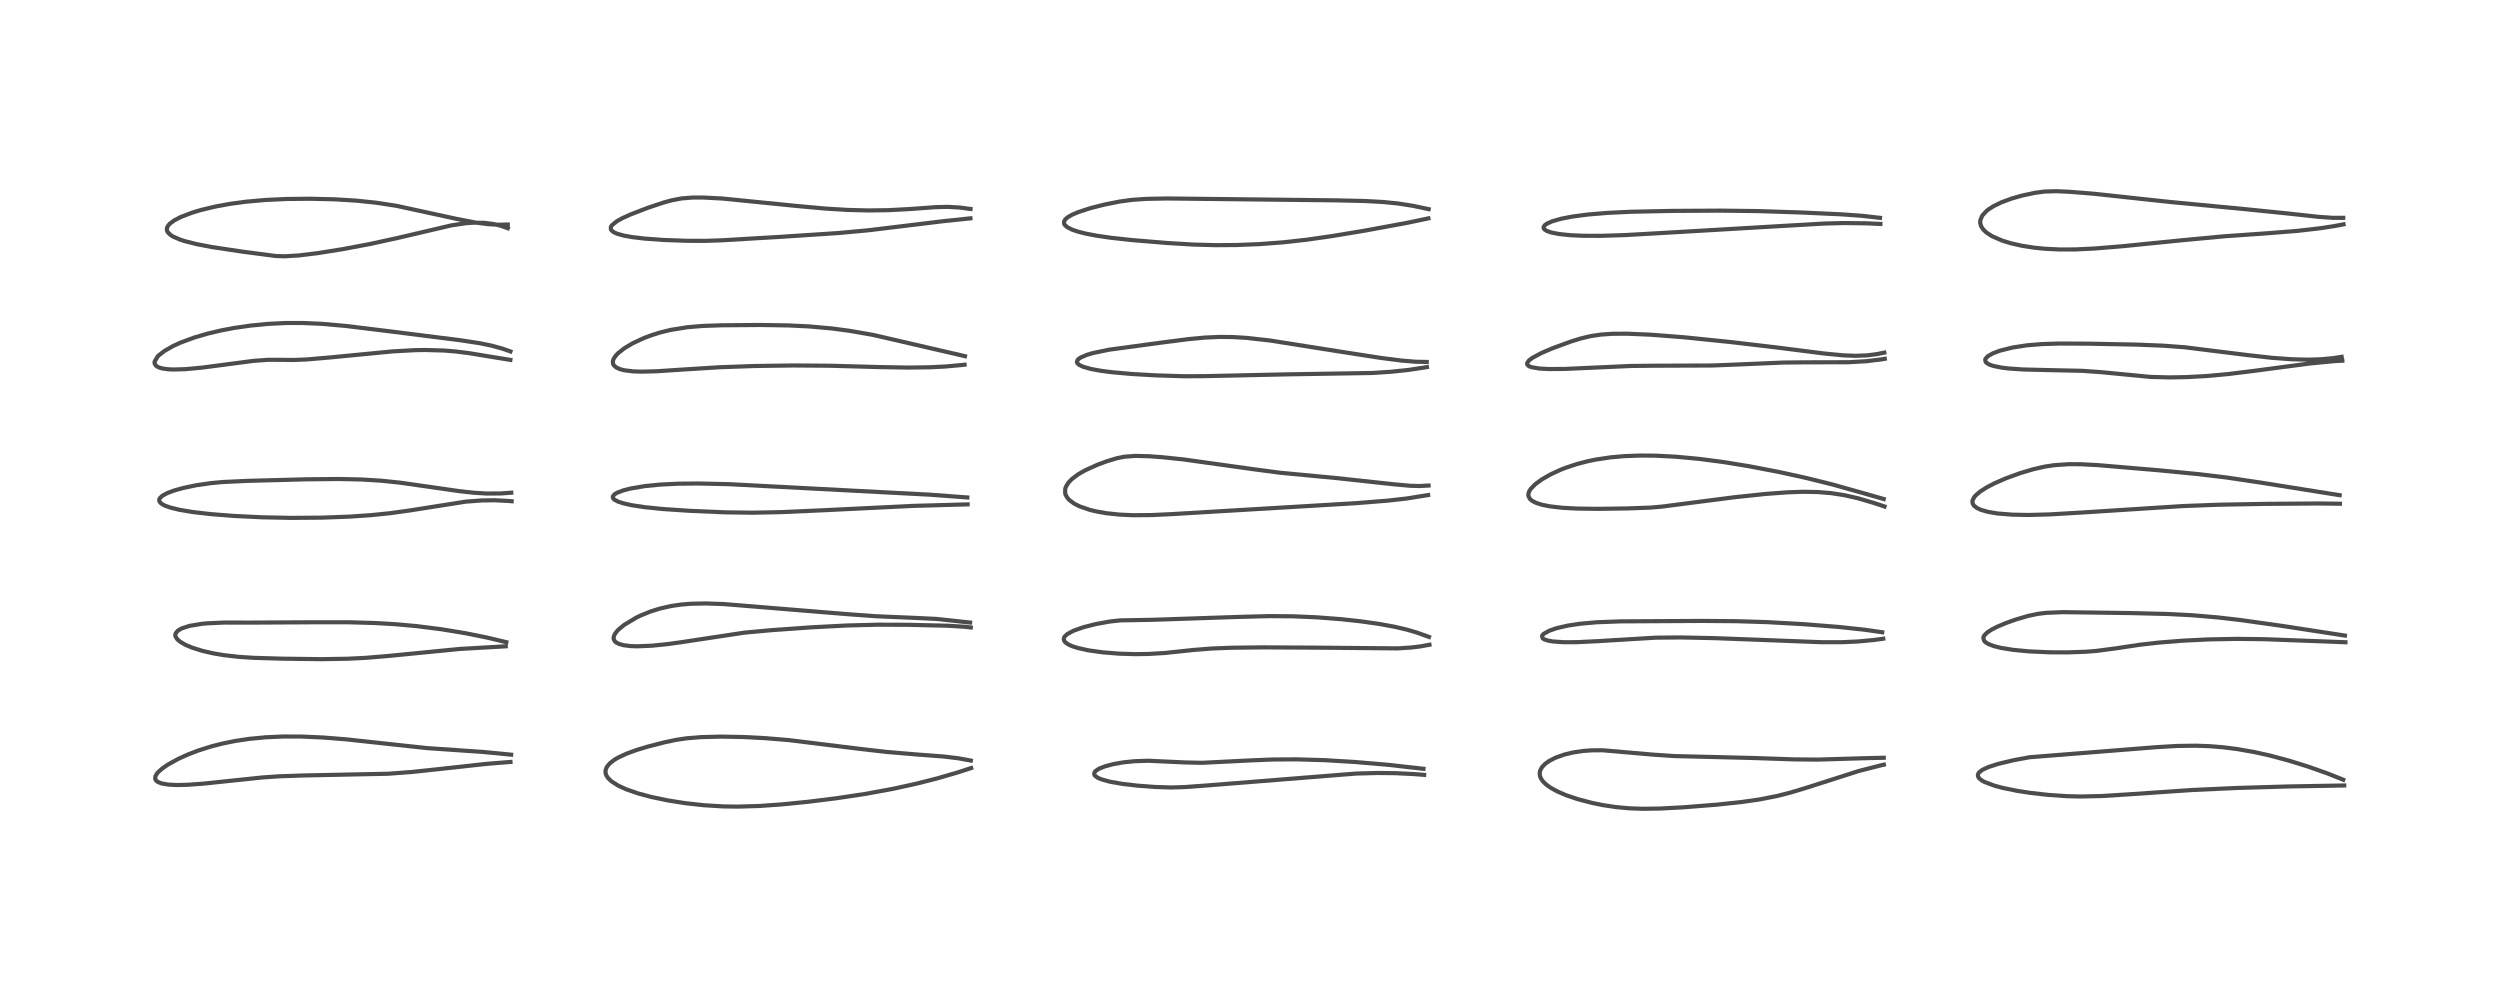<?xml version="1.0" encoding="utf-8" standalone="no"?>
<!DOCTYPE svg PUBLIC "-//W3C//DTD SVG 1.1//EN"
  "http://www.w3.org/Graphics/SVG/1.1/DTD/svg11.dtd">
<!-- Created with matplotlib (https://matplotlib.org/) -->
<svg height="288pt" version="1.1" viewBox="0 0 720 288" width="720pt" xmlns="http://www.w3.org/2000/svg" xmlns:xlink="http://www.w3.org/1999/xlink">
 <defs>
  <style type="text/css">*{stroke-linecap:butt;stroke-linejoin:round;}</style>
 </defs>
 <g id="figure_1">
  <g id="patch_1">
   <path d="M 0 288 
L 720 288 
L 720 0 
L 0 0 
z
" style="fill:#ffffff;"/>
  </g>
  <g id="axes_1">
   <g id="line2d_1">
    <path clip-path="url(#p0882281ef8)" d="M 147.206 217.344 
L 139.046 216.553 
L 123.099 215.462 
L 113.973 214.481 
L 99.633 212.923 
L 93.118 212.406 
L 86.706 212.122 
L 81.52 212.114 
L 76.554 212.335 
L 71.746 212.798 
L 67.74 213.399 
L 63.982 214.163 
L 61.033 214.914 
L 57.29 216.085 
L 54.101 217.302 
L 51.397 218.528 
L 48.367 220.197 
L 46.728 221.33 
L 45.562 222.37 
L 45.199 222.795 
L 44.783 223.501 
L 44.688 224.284 
L 44.97 224.821 
L 45.465 225.208 
L 46.55 225.633 
L 48.464 225.962 
L 51.018 226.087 
L 53.928 226.024 
L 58.593 225.691 
L 65.777 224.93 
L 75.475 223.916 
L 80.309 223.578 
L 87.538 223.328 
L 111.733 222.84 
L 118.595 222.33 
L 126.33 221.508 
L 140.166 219.987 
L 147.017 219.44 
L 147.017 219.44 
" style="fill:none;stroke:#000000;stroke-linecap:square;stroke-opacity:0.7;stroke-width:1.2;"/>
   </g>
   <g id="line2d_2">
    <path clip-path="url(#p0882281ef8)" d="M 145.826 184.952 
L 140.244 183.615 
L 134.092 182.374 
L 127.106 181.222 
L 120.02 180.324 
L 113.974 179.777 
L 107.905 179.423 
L 100.282 179.213 
L 90.423 179.213 
L 72.096 179.308 
L 64.562 179.294 
L 59.633 179.518 
L 58.128 179.663 
L 54.597 180.249 
L 52.339 180.973 
L 51.221 181.622 
L 50.575 182.42 
L 50.484 182.926 
L 50.589 183.401 
L 51.096 184.151 
L 51.915 184.846 
L 53.496 185.752 
L 55.304 186.512 
L 58.176 187.417 
L 61.322 188.148 
L 64.397 188.675 
L 68.738 189.174 
L 72.97 189.451 
L 81.425 189.701 
L 92.611 189.839 
L 100.093 189.717 
L 105.27 189.462 
L 111.659 188.933 
L 132.493 186.891 
L 145.655 186.137 
L 145.655 186.137 
" style="fill:none;stroke:#000000;stroke-linecap:square;stroke-opacity:0.7;stroke-width:1.2;"/>
   </g>
   <g id="line2d_3">
    <path clip-path="url(#p0882281ef8)" d="M 147.24 141.898 
L 144.23 142.115 
L 140.16 142.139 
L 136.501 141.911 
L 132.31 141.454 
L 124.481 140.33 
L 115.204 139.006 
L 109.678 138.433 
L 104.049 138.089 
L 97.625 137.952 
L 88.331 138.039 
L 71.259 138.49 
L 64.184 138.819 
L 60.768 139.133 
L 56.536 139.748 
L 52.764 140.538 
L 50.156 141.27 
L 48.114 142.038 
L 46.72 142.806 
L 45.985 143.541 
L 45.843 143.931 
L 45.931 144.437 
L 46.234 144.835 
L 46.801 145.259 
L 47.574 145.65 
L 49.052 146.178 
L 51.69 146.825 
L 55.565 147.474 
L 60.716 148.067 
L 67.415 148.591 
L 75.442 148.982 
L 83.839 149.151 
L 92.742 149.08 
L 100.627 148.787 
L 106.582 148.385 
L 112.306 147.807 
L 117.955 147.019 
L 134.12 144.473 
L 138.757 144.126 
L 142.382 144.075 
L 146.471 144.277 
L 147.359 144.358 
L 147.359 144.358 
" style="fill:none;stroke:#000000;stroke-linecap:square;stroke-opacity:0.7;stroke-width:1.2;"/>
   </g>
   <g id="line2d_4">
    <path clip-path="url(#p0882281ef8)" d="M 147.004 101.215 
L 144.716 100.41 
L 141.505 99.524 
L 138.049 98.824 
L 132.339 97.957 
L 112.605 95.466 
L 99.61 93.874 
L 92.53 93.254 
L 87.196 93.021 
L 82.209 93.03 
L 77.121 93.281 
L 72.145 93.766 
L 67.361 94.463 
L 63.795 95.14 
L 59.876 96.061 
L 55.872 97.234 
L 51.904 98.711 
L 49.862 99.65 
L 47.412 101.046 
L 45.738 102.336 
L 45.38 102.694 
L 44.509 104.19 
L 44.519 104.675 
L 44.934 105.343 
L 45.686 105.797 
L 46.616 106.089 
L 48.379 106.348 
L 49.861 106.419 
L 53.379 106.321 
L 58.165 105.876 
L 64.732 105.013 
L 72.867 103.945 
L 77.229 103.62 
L 80.955 103.632 
L 84.701 103.674 
L 88.371 103.517 
L 94.774 102.969 
L 113.077 101.198 
L 119.524 100.847 
L 122.322 100.796 
L 127.86 100.948 
L 131.096 101.211 
L 134.895 101.677 
L 142.383 102.907 
L 146.991 103.652 
L 146.991 103.652 
" style="fill:none;stroke:#000000;stroke-linecap:square;stroke-opacity:0.7;stroke-width:1.2;"/>
   </g>
   <g id="line2d_5">
    <path clip-path="url(#p0882281ef8)" d="M 146.235 64.665 
L 143.444 64.72 
L 140.485 64.556 
L 136.794 64.069 
L 131.559 63.05 
L 114.139 59.27 
L 108.383 58.386 
L 102.696 57.79 
L 96.448 57.408 
L 89.314 57.238 
L 82.682 57.303 
L 76.589 57.582 
L 71.06 58.067 
L 66.425 58.683 
L 62.044 59.48 
L 57.911 60.469 
L 55.461 61.2 
L 52.098 62.476 
L 50.282 63.408 
L 48.848 64.469 
L 48.22 65.284 
L 48.036 65.926 
L 48.103 66.445 
L 48.344 66.917 
L 49.14 67.687 
L 49.873 68.145 
L 51.737 68.964 
L 53.165 69.434 
L 56.648 70.315 
L 61.062 71.158 
L 69.819 72.475 
L 79.468 73.736 
L 82.01 73.809 
L 85.919 73.58 
L 91.466 72.906 
L 98.707 71.752 
L 106.647 70.254 
L 114.978 68.427 
L 130.013 64.904 
L 134.151 64.289 
L 136.311 64.132 
L 139.615 64.186 
L 142.267 64.541 
L 144.14 64.99 
L 146.243 65.738 
L 146.243 65.738 
" style="fill:none;stroke:#000000;stroke-linecap:square;stroke-opacity:0.7;stroke-width:1.2;"/>
   </g>
   <g id="line2d_6">
    <path clip-path="url(#p0882281ef8)" d="M 279.597 219.042 
L 275.947 218.376 
L 271.772 217.873 
L 264.24 217.306 
L 255.304 216.555 
L 247.408 215.647 
L 227.103 213.141 
L 220.306 212.584 
L 213.953 212.257 
L 207.706 212.143 
L 201.934 212.285 
L 197.821 212.62 
L 194.825 213.063 
L 191.316 213.802 
L 186.555 215.024 
L 183.392 215.981 
L 180.441 217.058 
L 178.032 218.18 
L 176.941 218.823 
L 175.59 219.868 
L 174.744 220.91 
L 174.397 221.846 
L 174.411 222.686 
L 174.633 223.33 
L 175.16 224.124 
L 176.126 225.04 
L 178.049 226.262 
L 180.392 227.334 
L 183.929 228.553 
L 187.597 229.531 
L 192.354 230.522 
L 197.317 231.307 
L 202.547 231.893 
L 208.21 232.242 
L 212.615 232.305 
L 218.845 232.114 
L 225.285 231.656 
L 232.726 230.909 
L 241.009 229.88 
L 249.375 228.618 
L 257.204 227.175 
L 264.023 225.676 
L 269.862 224.194 
L 275.984 222.413 
L 279.693 221.195 
L 279.693 221.195 
" style="fill:none;stroke:#000000;stroke-linecap:square;stroke-opacity:0.7;stroke-width:1.2;"/>
   </g>
   <g id="line2d_7">
    <path clip-path="url(#p0882281ef8)" d="M 279.388 179.295 
L 269.777 178.256 
L 263.636 177.957 
L 252.318 177.478 
L 244.139 176.886 
L 208.452 173.97 
L 203.3 173.792 
L 199.011 173.88 
L 196.217 174.108 
L 193.414 174.51 
L 190.089 175.253 
L 187.382 176.1 
L 184.573 177.235 
L 183.237 177.878 
L 179.736 179.986 
L 178.105 181.341 
L 177.613 181.865 
L 177.016 182.71 
L 176.743 183.426 
L 176.722 183.953 
L 177.001 184.606 
L 177.448 185.026 
L 178.363 185.486 
L 179.745 185.846 
L 181.706 186.076 
L 183.463 186.135 
L 187.735 185.964 
L 192.006 185.532 
L 196.006 184.982 
L 214.399 182.198 
L 222.218 181.485 
L 233.852 180.658 
L 243.999 180.137 
L 252.771 179.911 
L 261.566 179.944 
L 273.023 180.21 
L 277.76 180.502 
L 279.58 180.716 
L 279.58 180.716 
" style="fill:none;stroke:#000000;stroke-linecap:square;stroke-opacity:0.7;stroke-width:1.2;"/>
   </g>
   <g id="line2d_8">
    <path clip-path="url(#p0882281ef8)" d="M 278.593 143.27 
L 267.881 142.473 
L 209.827 139.436 
L 201.112 139.249 
L 195.318 139.302 
L 190.055 139.562 
L 185.786 139.988 
L 181.64 140.683 
L 179.682 141.176 
L 177.801 141.87 
L 177.007 142.34 
L 176.541 142.875 
L 176.492 143.28 
L 176.661 143.619 
L 177.014 143.945 
L 178.067 144.491 
L 179.377 144.924 
L 181.88 145.491 
L 185.608 146.059 
L 190.974 146.605 
L 198.78 147.124 
L 208.866 147.553 
L 216.824 147.657 
L 224.932 147.493 
L 237.038 146.959 
L 262.859 145.7 
L 278.674 145.259 
L 278.674 145.259 
" style="fill:none;stroke:#000000;stroke-linecap:square;stroke-opacity:0.7;stroke-width:1.2;"/>
   </g>
   <g id="line2d_9">
    <path clip-path="url(#p0882281ef8)" d="M 277.912 102.579 
L 251.498 96.464 
L 244.718 95.281 
L 239.618 94.602 
L 233.136 94.017 
L 227.181 93.723 
L 218.955 93.594 
L 207.741 93.683 
L 202.37 93.872 
L 197.96 94.239 
L 193.14 95.016 
L 190.201 95.735 
L 187.662 96.527 
L 185.416 97.373 
L 182.208 98.867 
L 179.788 100.314 
L 178.033 101.698 
L 177.241 102.548 
L 176.709 103.385 
L 176.502 104.037 
L 176.547 104.749 
L 176.771 105.199 
L 177.472 105.829 
L 178.611 106.339 
L 179.829 106.648 
L 182.39 106.958 
L 184.716 107.035 
L 189.11 106.924 
L 196.672 106.426 
L 207.269 105.763 
L 217.367 105.407 
L 228.438 105.254 
L 238.969 105.33 
L 253.27 105.717 
L 261.487 105.861 
L 267.752 105.777 
L 272.433 105.544 
L 277.325 105.089 
L 277.803 105.03 
L 277.803 105.03 
" style="fill:none;stroke:#000000;stroke-linecap:square;stroke-opacity:0.7;stroke-width:1.2;"/>
   </g>
   <g id="line2d_10">
    <path clip-path="url(#p0882281ef8)" d="M 279.511 60.185 
L 276.328 59.764 
L 272.949 59.576 
L 269.57 59.653 
L 262.072 60.199 
L 255.925 60.53 
L 249.913 60.607 
L 244.052 60.453 
L 237.7 60.068 
L 229.629 59.336 
L 208.003 57.173 
L 202.478 56.886 
L 199.47 56.892 
L 196.318 57.141 
L 193.543 57.659 
L 191.171 58.311 
L 186.611 59.836 
L 181.571 61.773 
L 179.293 62.806 
L 177.664 63.704 
L 176.214 64.889 
L 175.918 65.4 
L 175.92 66.036 
L 176.138 66.387 
L 176.817 66.904 
L 177.808 67.339 
L 179.713 67.865 
L 182.084 68.291 
L 185.705 68.72 
L 190.974 69.103 
L 197.834 69.353 
L 203.128 69.368 
L 208.032 69.201 
L 225.233 68.182 
L 241.523 67.108 
L 250.149 66.312 
L 259.597 65.167 
L 271.609 63.705 
L 279.481 62.881 
L 279.481 62.881 
" style="fill:none;stroke:#000000;stroke-linecap:square;stroke-opacity:0.7;stroke-width:1.2;"/>
   </g>
   <g id="line2d_11">
    <path clip-path="url(#p0882281ef8)" d="M 409.96 221.415 
L 399.846 220.275 
L 390.271 219.455 
L 381.544 218.932 
L 373.517 218.693 
L 366.547 218.735 
L 360.31 218.988 
L 346.153 219.69 
L 341.556 219.592 
L 330.601 219.095 
L 326.609 219.237 
L 323.488 219.563 
L 320.585 220.076 
L 318.297 220.682 
L 316.49 221.403 
L 315.516 222.055 
L 315.182 222.498 
L 315.139 223.034 
L 315.336 223.386 
L 316.076 223.958 
L 317.223 224.461 
L 319.679 225.137 
L 323.369 225.778 
L 327.718 226.278 
L 332.663 226.649 
L 337.314 226.793 
L 341.041 226.685 
L 347.735 226.199 
L 390.513 222.785 
L 396.679 222.619 
L 401.915 222.676 
L 407.318 222.942 
L 410.159 223.165 
L 410.159 223.165 
" style="fill:none;stroke:#000000;stroke-linecap:square;stroke-opacity:0.7;stroke-width:1.2;"/>
   </g>
   <g id="line2d_12">
    <path clip-path="url(#p0882281ef8)" d="M 411.551 183.436 
L 408.232 182.239 
L 405.288 181.363 
L 401.638 180.503 
L 397.132 179.682 
L 391.823 178.933 
L 386.193 178.322 
L 379.171 177.781 
L 372.332 177.491 
L 365.492 177.445 
L 357.04 177.659 
L 332.177 178.495 
L 322.586 178.67 
L 319.626 179 
L 315.566 179.737 
L 312.022 180.638 
L 309.139 181.662 
L 307.405 182.597 
L 306.647 183.296 
L 306.467 183.587 
L 306.355 184.054 
L 306.557 184.678 
L 306.956 185.112 
L 307.925 185.724 
L 308.987 186.173 
L 310.327 186.6 
L 313.419 187.289 
L 317.477 187.863 
L 322.305 188.253 
L 326.971 188.392 
L 330.707 188.343 
L 335.513 188.055 
L 343.746 187.183 
L 349.022 186.77 
L 354.645 186.547 
L 363.83 186.442 
L 379.661 186.528 
L 402.486 186.734 
L 406.37 186.49 
L 409.047 186.171 
L 411.681 185.681 
L 411.681 185.681 
" style="fill:none;stroke:#000000;stroke-linecap:square;stroke-opacity:0.7;stroke-width:1.2;"/>
   </g>
   <g id="line2d_13">
    <path clip-path="url(#p0882281ef8)" d="M 411.425 139.836 
L 408.822 139.974 
L 406.166 139.904 
L 401.562 139.49 
L 384.941 137.691 
L 368.516 136.133 
L 360.844 135.113 
L 340.853 132.317 
L 334.801 131.682 
L 330.9 131.395 
L 326.947 131.3 
L 323.881 131.524 
L 321.676 131.962 
L 318.61 132.898 
L 316.133 133.819 
L 312.516 135.452 
L 310.576 136.564 
L 308.802 137.874 
L 307.737 138.961 
L 306.971 140.207 
L 306.789 140.761 
L 306.76 142.006 
L 306.934 142.578 
L 307.448 143.44 
L 308.024 144.06 
L 309.408 145.067 
L 310.944 145.84 
L 313.88 146.847 
L 315.884 147.327 
L 318.684 147.811 
L 322.34 148.199 
L 326.248 148.382 
L 331.573 148.341 
L 337.474 148.065 
L 390.593 144.908 
L 399.695 144.178 
L 405.303 143.543 
L 411.307 142.575 
L 411.307 142.575 
" style="fill:none;stroke:#000000;stroke-linecap:square;stroke-opacity:0.7;stroke-width:1.2;"/>
   </g>
   <g id="line2d_14">
    <path clip-path="url(#p0882281ef8)" d="M 410.893 104.239 
L 407.689 104.179 
L 403.466 103.824 
L 397.593 103.07 
L 386.894 101.41 
L 365.669 98.052 
L 359.017 97.309 
L 355.015 97.068 
L 351.217 97.032 
L 347.001 97.221 
L 342.327 97.662 
L 334.486 98.666 
L 319.396 100.716 
L 314.747 101.681 
L 313.015 102.2 
L 311.246 102.962 
L 310.669 103.349 
L 310.285 103.764 
L 310.159 104.298 
L 310.321 104.654 
L 310.856 105.116 
L 311.937 105.626 
L 314.238 106.274 
L 317.013 106.781 
L 320.334 107.21 
L 325.993 107.712 
L 332.884 108.105 
L 341.068 108.36 
L 346.973 108.328 
L 370.557 107.816 
L 395.195 107.42 
L 400.391 107.085 
L 405.582 106.545 
L 410.202 105.85 
L 410.947 105.713 
L 410.947 105.713 
" style="fill:none;stroke:#000000;stroke-linecap:square;stroke-opacity:0.7;stroke-width:1.2;"/>
   </g>
   <g id="line2d_15">
    <path clip-path="url(#p0882281ef8)" d="M 411.458 60.236 
L 406.962 59.283 
L 402.533 58.591 
L 398.315 58.173 
L 392.988 57.886 
L 384.818 57.701 
L 336.21 57.16 
L 330.081 57.277 
L 325.91 57.57 
L 322.401 58.053 
L 318.125 58.909 
L 314.012 59.954 
L 310.527 61.086 
L 308.706 61.87 
L 307.465 62.6 
L 306.823 63.163 
L 306.446 63.799 
L 306.461 64.427 
L 306.656 64.786 
L 307.393 65.443 
L 308.756 66.131 
L 310.38 66.69 
L 312.611 67.261 
L 315.792 67.875 
L 320.066 68.495 
L 325.923 69.136 
L 336.048 69.975 
L 343.675 70.436 
L 350.179 70.608 
L 356.097 70.567 
L 362.755 70.301 
L 369.746 69.772 
L 376.409 69.024 
L 383.565 67.997 
L 392.943 66.444 
L 405.302 64.167 
L 411.379 62.889 
L 411.379 62.889 
" style="fill:none;stroke:#000000;stroke-linecap:square;stroke-opacity:0.7;stroke-width:1.2;"/>
   </g>
   <g id="line2d_16">
    <path clip-path="url(#p0882281ef8)" d="M 542.523 218.234 
L 536.053 218.39 
L 523.603 218.762 
L 516.633 218.704 
L 505.448 218.32 
L 495.108 218.058 
L 482.22 217.751 
L 475.966 217.325 
L 461.557 216.074 
L 458.296 216.102 
L 455.867 216.284 
L 453.106 216.694 
L 450.582 217.296 
L 447.98 218.221 
L 446.161 219.157 
L 444.958 220.027 
L 444.111 220.92 
L 443.563 221.938 
L 443.422 222.707 
L 443.53 223.562 
L 443.816 224.248 
L 444.36 225.032 
L 445.277 225.931 
L 446.555 226.855 
L 448.473 227.916 
L 451.022 229.016 
L 454.273 230.123 
L 458.482 231.232 
L 461.668 231.879 
L 465.319 232.43 
L 469.108 232.785 
L 473.018 232.931 
L 478.036 232.862 
L 484.739 232.508 
L 494.322 231.752 
L 501.651 230.973 
L 506.842 230.221 
L 511.789 229.245 
L 515.781 228.229 
L 520.364 226.839 
L 535.299 222.057 
L 541.539 220.459 
L 542.552 220.226 
L 542.552 220.226 
" style="fill:none;stroke:#000000;stroke-linecap:square;stroke-opacity:0.7;stroke-width:1.2;"/>
   </g>
   <g id="line2d_17">
    <path clip-path="url(#p0882281ef8)" d="M 542.075 182.089 
L 537.103 181.374 
L 529.788 180.584 
L 519.493 179.764 
L 508.901 179.173 
L 500.194 178.904 
L 490.185 178.827 
L 466.804 178.951 
L 459.904 179.207 
L 455.083 179.633 
L 451.506 180.173 
L 448.373 180.897 
L 446.185 181.648 
L 444.557 182.559 
L 444.107 183.098 
L 444.292 183.844 
L 444.776 184.152 
L 445.865 184.504 
L 447.206 184.735 
L 450.325 184.953 
L 454.168 184.945 
L 460.192 184.653 
L 476.755 183.651 
L 483.967 183.584 
L 493.679 183.781 
L 507.97 184.316 
L 524.486 184.951 
L 530.457 184.949 
L 535.038 184.75 
L 539.584 184.329 
L 542.376 183.945 
L 542.376 183.945 
" style="fill:none;stroke:#000000;stroke-linecap:square;stroke-opacity:0.7;stroke-width:1.2;"/>
   </g>
   <g id="line2d_18">
    <path clip-path="url(#p0882281ef8)" d="M 542.521 143.715 
L 536.578 142.012 
L 527.776 139.536 
L 519.934 137.595 
L 512.549 135.972 
L 503.679 134.264 
L 496.467 133.088 
L 489.392 132.16 
L 482.63 131.529 
L 476.726 131.231 
L 472.349 131.196 
L 467.761 131.368 
L 463.957 131.705 
L 459.654 132.343 
L 457.241 132.839 
L 454.126 133.651 
L 450.898 134.726 
L 449.304 135.356 
L 446.577 136.62 
L 444.003 138.098 
L 442.199 139.419 
L 440.876 140.763 
L 440.425 141.469 
L 440.16 142.327 
L 440.186 142.847 
L 440.589 143.653 
L 441.238 144.228 
L 442.38 144.824 
L 444.098 145.375 
L 446.445 145.84 
L 449.986 146.24 
L 454.188 146.469 
L 460.187 146.548 
L 468.724 146.425 
L 475.311 146.192 
L 478.701 145.895 
L 486.696 144.855 
L 499.472 143.207 
L 508.605 142.243 
L 514.831 141.785 
L 519.232 141.636 
L 523.408 141.703 
L 527.234 142.008 
L 531.085 142.594 
L 535.047 143.491 
L 539.601 144.826 
L 542.745 145.874 
L 542.745 145.874 
" style="fill:none;stroke:#000000;stroke-linecap:square;stroke-opacity:0.7;stroke-width:1.2;"/>
   </g>
   <g id="line2d_19">
    <path clip-path="url(#p0882281ef8)" d="M 542.685 101.557 
L 540.459 101.997 
L 537.656 102.352 
L 534.351 102.474 
L 530.775 102.332 
L 525.249 101.797 
L 511.571 100.056 
L 498.559 98.524 
L 485.155 97.151 
L 475.462 96.394 
L 468.563 96.104 
L 464.433 96.129 
L 461.115 96.351 
L 458.155 96.789 
L 455.29 97.471 
L 452.422 98.356 
L 447.015 100.344 
L 443.87 101.698 
L 441.303 103.078 
L 440.372 103.781 
L 439.848 104.482 
L 439.818 104.89 
L 440.075 105.272 
L 440.577 105.57 
L 441.108 105.758 
L 443.396 106.142 
L 446.005 106.284 
L 450.767 106.25 
L 458.243 105.91 
L 469.757 105.397 
L 476.559 105.326 
L 493.103 105.263 
L 501.12 104.947 
L 513.601 104.413 
L 519.425 104.353 
L 532.349 104.32 
L 537.418 104.038 
L 541.701 103.523 
L 542.825 103.33 
L 542.825 103.33 
" style="fill:none;stroke:#000000;stroke-linecap:square;stroke-opacity:0.7;stroke-width:1.2;"/>
   </g>
   <g id="line2d_20">
    <path clip-path="url(#p0882281ef8)" d="M 541.451 62.737 
L 536.123 62.138 
L 530.4 61.733 
L 518.612 61.189 
L 506.242 60.79 
L 495.348 60.663 
L 481.474 60.74 
L 469.702 60.985 
L 462.976 61.307 
L 457.455 61.764 
L 452.943 62.352 
L 449.688 62.98 
L 447.102 63.712 
L 445.534 64.399 
L 444.853 64.896 
L 444.545 65.409 
L 444.574 65.737 
L 444.821 66.085 
L 445.524 66.527 
L 446.772 66.957 
L 448.963 67.391 
L 452.254 67.736 
L 455.788 67.9 
L 460.994 67.921 
L 467.957 67.705 
L 479.23 67.067 
L 498.88 65.918 
L 515.531 64.946 
L 525.451 64.375 
L 531.139 64.236 
L 537.543 64.319 
L 541.555 64.498 
L 541.555 64.498 
" style="fill:none;stroke:#000000;stroke-linecap:square;stroke-opacity:0.7;stroke-width:1.2;"/>
   </g>
   <g id="line2d_21">
    <path clip-path="url(#p0882281ef8)" d="M 674.856 224.559 
L 670.259 222.73 
L 664.688 220.765 
L 659.216 219.061 
L 653.787 217.607 
L 649.37 216.619 
L 644.32 215.729 
L 640.256 215.215 
L 636.292 214.897 
L 632.482 214.762 
L 627.055 214.832 
L 621.004 215.185 
L 584.519 218.085 
L 579.913 218.94 
L 575.445 220.006 
L 572.678 220.896 
L 570.912 221.722 
L 569.989 222.439 
L 569.661 222.969 
L 569.638 223.536 
L 569.954 224.105 
L 570.755 224.77 
L 571.445 225.159 
L 574.378 226.275 
L 576.781 226.917 
L 580.73 227.726 
L 584.759 228.353 
L 590.043 228.947 
L 595.173 229.293 
L 599.08 229.392 
L 605.352 229.252 
L 612.724 228.791 
L 631.423 227.517 
L 644.06 226.941 
L 658.817 226.504 
L 675.139 226.215 
L 675.139 226.215 
" style="fill:none;stroke:#000000;stroke-linecap:square;stroke-opacity:0.7;stroke-width:1.2;"/>
   </g>
   <g id="line2d_22">
    <path clip-path="url(#p0882281ef8)" d="M 675.347 183.046 
L 657.229 180.257 
L 645.406 178.589 
L 638.766 177.822 
L 631.243 177.182 
L 624.431 176.833 
L 613.854 176.566 
L 594.085 176.299 
L 589.332 176.495 
L 586.97 176.781 
L 584.111 177.377 
L 580.503 178.441 
L 577.67 179.453 
L 575.21 180.49 
L 573.601 181.316 
L 572.347 182.142 
L 571.551 182.918 
L 571.303 183.327 
L 571.189 183.739 
L 571.434 184.557 
L 571.946 185.049 
L 572.741 185.514 
L 574.25 186.084 
L 576.21 186.578 
L 579.804 187.163 
L 584.426 187.603 
L 590.247 187.863 
L 595.602 187.883 
L 600.612 187.705 
L 603.697 187.471 
L 609.356 186.728 
L 616.332 185.676 
L 621.849 185.052 
L 628.485 184.522 
L 636.049 184.149 
L 644.093 183.995 
L 652.073 184.086 
L 661.867 184.455 
L 675.491 184.969 
L 675.491 184.969 
" style="fill:none;stroke:#000000;stroke-linecap:square;stroke-opacity:0.7;stroke-width:1.2;"/>
   </g>
   <g id="line2d_23">
    <path clip-path="url(#p0882281ef8)" d="M 673.821 142.619 
L 650.944 138.965 
L 641.156 137.51 
L 633.189 136.551 
L 621.573 135.428 
L 604.17 133.955 
L 599.221 133.7 
L 595.852 133.682 
L 591.515 133.982 
L 588.92 134.382 
L 585.603 135.133 
L 581.861 136.244 
L 577.727 137.749 
L 574.366 139.216 
L 572.15 140.372 
L 570.273 141.576 
L 568.966 142.708 
L 568.543 143.223 
L 568.114 144.092 
L 568.057 144.591 
L 568.175 145.111 
L 568.521 145.642 
L 569.349 146.295 
L 570.467 146.821 
L 572.492 147.409 
L 575.369 147.89 
L 579.597 148.226 
L 584.201 148.31 
L 590.104 148.158 
L 599.726 147.596 
L 628.616 145.746 
L 639.002 145.358 
L 652.693 145.111 
L 668.053 145.001 
L 673.909 145.078 
L 673.909 145.078 
" style="fill:none;stroke:#000000;stroke-linecap:square;stroke-opacity:0.7;stroke-width:1.2;"/>
   </g>
   <g id="line2d_24">
    <path clip-path="url(#p0882281ef8)" d="M 674.396 102.76 
L 671.894 103.146 
L 668.266 103.479 
L 664.626 103.581 
L 659.838 103.457 
L 654.269 103.049 
L 647.201 102.253 
L 629.193 100.013 
L 622.983 99.553 
L 615.452 99.249 
L 601.444 98.978 
L 593.144 98.937 
L 588.107 99.094 
L 583.86 99.439 
L 579.62 100.082 
L 575.93 101.012 
L 573.939 101.77 
L 572.577 102.541 
L 572.389 102.686 
L 571.797 103.389 
L 571.735 103.568 
L 571.851 104.207 
L 572.085 104.477 
L 572.94 104.996 
L 574.091 105.394 
L 576.355 105.858 
L 578.279 106.102 
L 582.501 106.402 
L 589.795 106.583 
L 599.649 106.796 
L 605.07 107.177 
L 619.342 108.553 
L 624.953 108.692 
L 629.816 108.604 
L 635.603 108.287 
L 641.586 107.744 
L 649.177 106.806 
L 665.29 104.674 
L 672.119 104.018 
L 674.595 103.88 
L 674.595 103.88 
" style="fill:none;stroke:#000000;stroke-linecap:square;stroke-opacity:0.7;stroke-width:1.2;"/>
   </g>
   <g id="line2d_25">
    <path clip-path="url(#p0882281ef8)" d="M 674.847 62.739 
L 671.906 62.737 
L 667.845 62.46 
L 659.224 61.52 
L 647.191 60.293 
L 624.81 58.152 
L 602.902 55.784 
L 595.904 55.229 
L 592.192 55.064 
L 588.748 55.168 
L 586.013 55.541 
L 582.409 56.31 
L 579.358 57.179 
L 576.427 58.263 
L 574.243 59.32 
L 572.921 60.142 
L 572.161 60.722 
L 570.902 62.079 
L 570.317 63.477 
L 570.301 64.263 
L 570.609 65.253 
L 571.227 66.152 
L 572.125 66.994 
L 573.693 68.013 
L 576.633 69.298 
L 579.154 70.071 
L 582.312 70.781 
L 585.765 71.32 
L 588.758 71.627 
L 593.023 71.847 
L 597.665 71.839 
L 603.308 71.567 
L 611.343 70.907 
L 628.061 69.223 
L 640.654 68.046 
L 652.601 67.208 
L 661.692 66.49 
L 668.42 65.711 
L 672.786 65.02 
L 674.938 64.61 
L 674.938 64.61 
" style="fill:none;stroke:#000000;stroke-linecap:square;stroke-opacity:0.7;stroke-width:1.2;"/>
   </g>
  </g>
 </g>
 <defs>
  <clipPath id="p0882281ef8">
   <rect height="262.08" width="694.08" x="12.96" y="12.96"/>
  </clipPath>
 </defs>
</svg>
